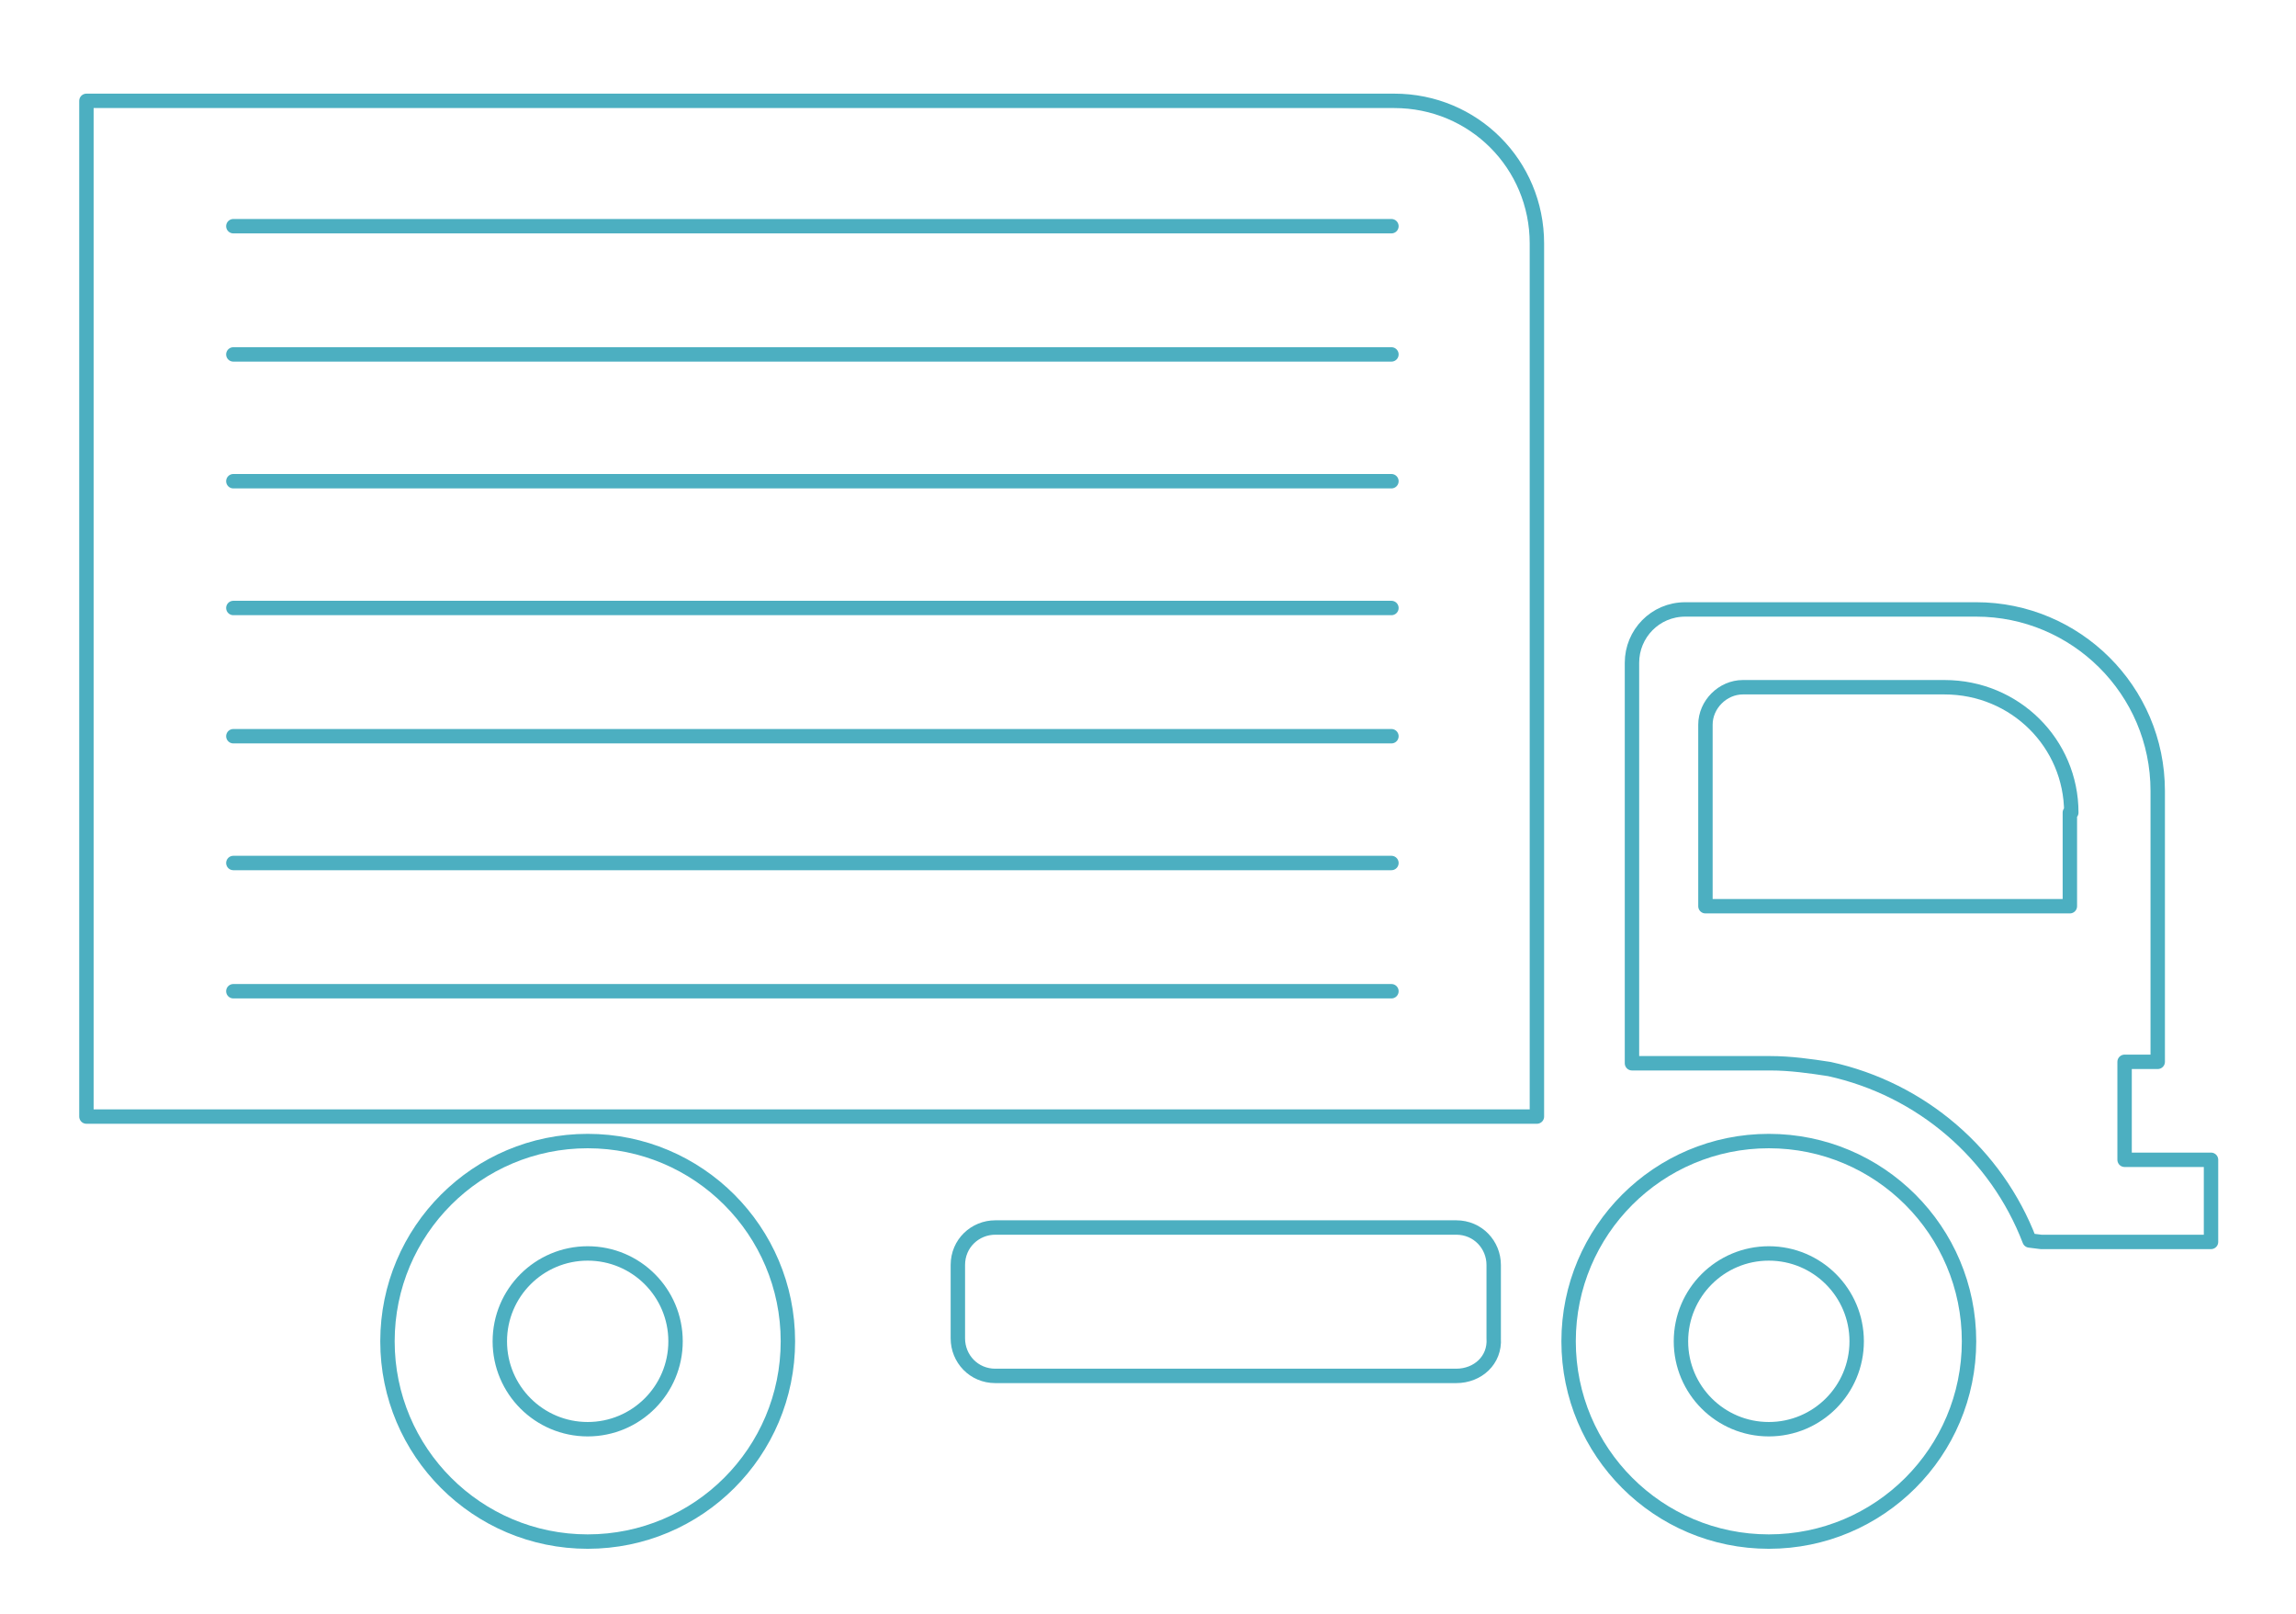 <?xml version="1.0" encoding="utf-8"?>
<!-- Generator: Adobe Illustrator 23.0.2, SVG Export Plug-In . SVG Version: 6.00 Build 0)  -->
<svg version="1.1" id="Layer_1" xmlns="http://www.w3.org/2000/svg" xmlns:xlink="http://www.w3.org/1999/xlink" x="0px" y="0px"
	 viewBox="0 0 159.4 112" style="enable-background:new 0 0 159.4 112;" xml:space="preserve">
<style type="text/css">
	.st0{fill:none;stroke:#4CAFC1;stroke-linecap:round;stroke-linejoin:round;stroke-miterlimit:10;}
</style>
<g>
	<path class="st0" d="M96.8,7H6v70.5h100.7V16.9C106.7,11.4,102.3,7,96.8,7z"/>
	<path class="st0" d="M101.1,95.5h-32c-1.5,0-2.6-1.2-2.6-2.6v-5.1c0-1.5,1.2-2.6,2.6-2.6h32c1.5,0,2.6,1.2,2.6,2.6v5.1
		C103.8,94.4,102.6,95.5,101.1,95.5z"/>
	<g>
		<circle class="st0" cx="40.8" cy="93.1" r="6.1"/>
		<circle class="st0" cx="40.8" cy="93.1" r="13.9"/>
	</g>
	<circle class="st0" cx="122.8" cy="93.1" r="6.1"/>
	<circle class="st0" cx="122.8" cy="93.1" r="13.9"/>
	<path class="st0" d="M147.5,80.4v-6.7h2.3V54.9c0-7-5.7-12.6-12.6-12.6h-20.2c-2.1,0-3.7,1.7-3.7,3.7v27.8h9.6
		c1.4,0,2.8,0.2,4.1,0.4c6.4,1.4,11.6,5.9,13.9,11.9l0.8,0.1h11.8v-5.7H147.5z"/>
	<g>
		<line class="st0" x1="16.2" y1="15.7" x2="96.6" y2="15.7"/>
		<line class="st0" x1="16.2" y1="24.6" x2="96.6" y2="24.6"/>
		<line class="st0" x1="16.2" y1="33.4" x2="96.6" y2="33.4"/>
		<line class="st0" x1="16.2" y1="42.2" x2="96.6" y2="42.2"/>
		<line class="st0" x1="16.2" y1="51.1" x2="96.6" y2="51.1"/>
		<line class="st0" x1="16.2" y1="59.9" x2="96.6" y2="59.9"/>
		<line class="st0" x1="16.2" y1="68.8" x2="96.6" y2="68.8"/>
	</g>
	<path class="st0" d="M143.8,56.4c0-4.8-3.9-8.7-8.8-8.7h-14c-1.4,0-2.6,1.2-2.6,2.6v12.6h25.3V56.4z"/>
</g>
</svg>
